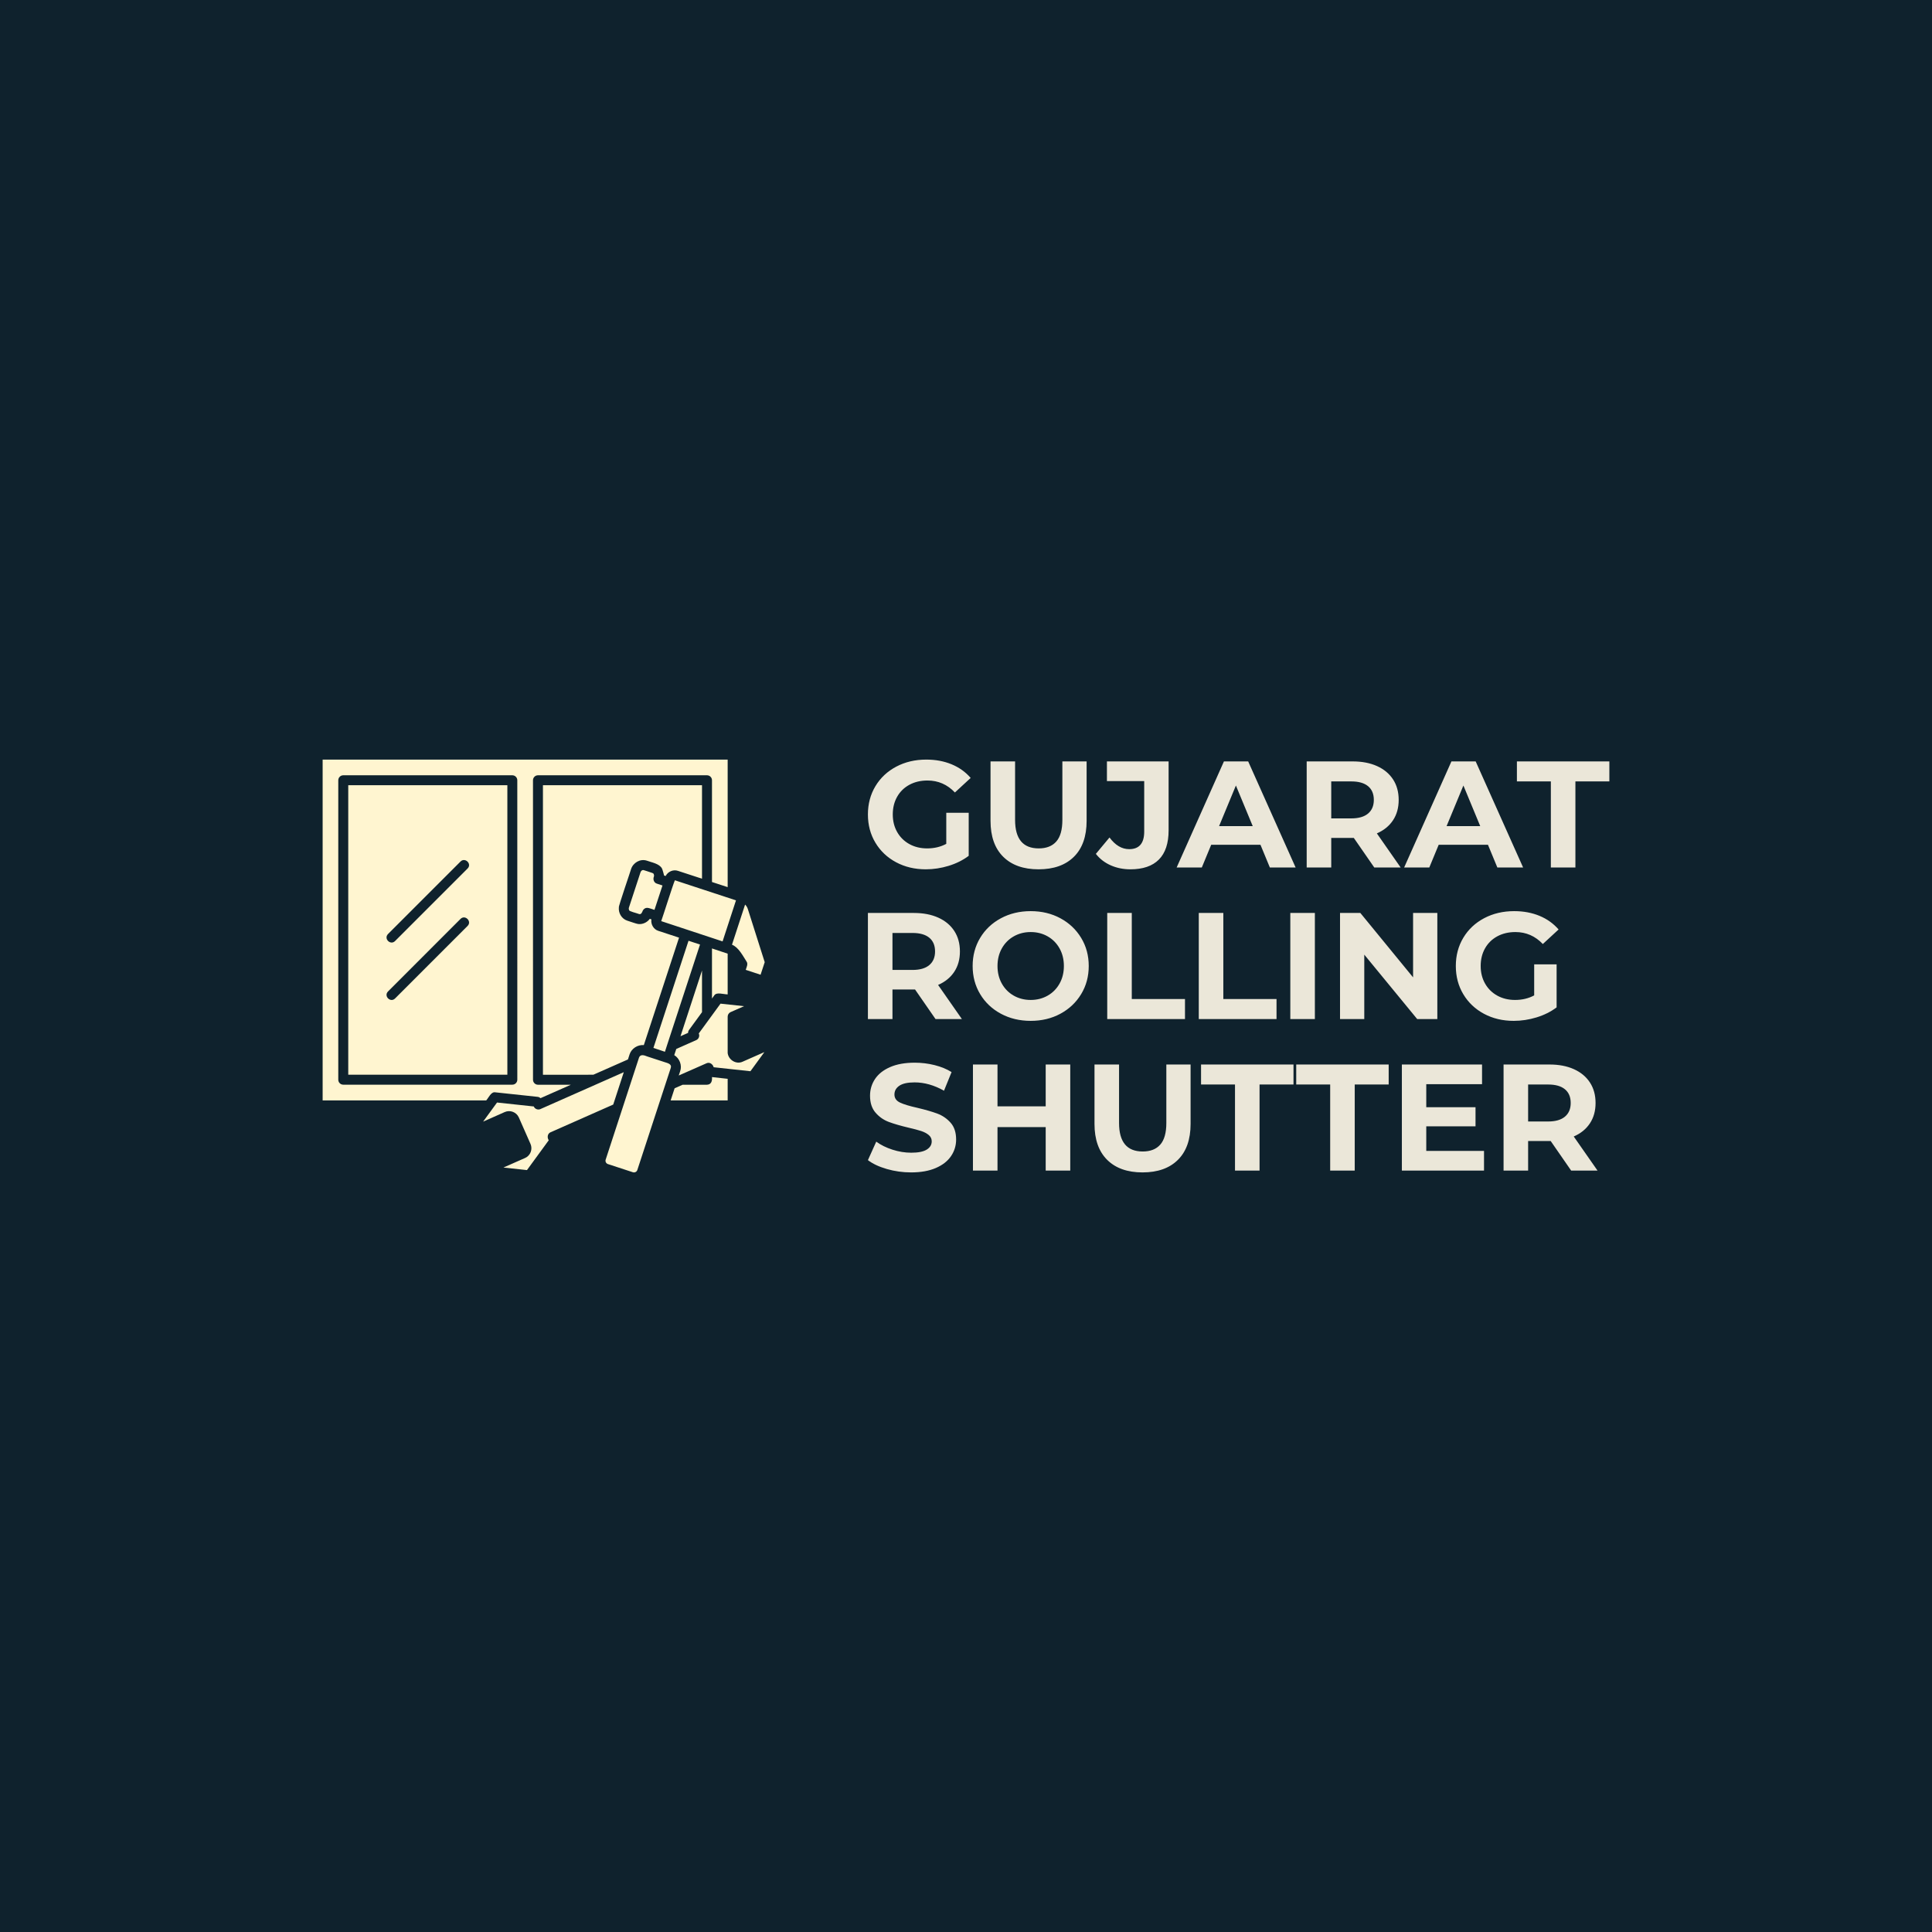 <svg version="1.1" preserveAspectRatio="none" xmlns="http://www.w3.org/2000/svg" width="500" height="500" viewBox="0 0 500 500"><rect width="100%" height="100%" fill="#0F222D" fill-opacity="1"/><svg viewBox="-20.998 106.843 374.03 120" width="333" height="106.836" x="83.5px" y="196.582px" xmlns="http://www.w3.org/2000/svg" xmlns:xlink="http://www.w3.org/1999/xlink" preserveAspectRatio="none"><defs></defs><style>.aIptOCySncolors-3 {fill:#21303A;fill-opacity:1;}.aIptOCySncolors-4 {fill:#51819E;fill-opacity:1;}.aIptOCySncolors-5 {fill:#064B75;fill-opacity:1;}.aIptOCySncolors-6 {fill:#ACA58C;fill-opacity:1;}.aIptOCySncolors-7 {fill:#3E5563;fill-opacity:1;}.companyName {fill:#EBE7D9;fill-opacity:1;}.icon1 {fill:#FFF5D0;fill-opacity:1;}.icon2 {fill:#BA3521;fill-opacity:1;}.icon3 {fill:#F55139;fill-opacity:1;}.icon3-str {stroke:#F55139;stroke-opacity:1;}</style><g opacity="1" transform="rotate(0 -20.998 106.843)">
<svg width="128.503" height="120" x="-20.998" y="106.843" version="1.1" preserveAspectRatio="none" viewBox="0.501 3.778 98.999 92.448">
  <g transform="matrix(1 0 0 1 0 0)" class="icon1"><path d="m76.949 29.727c0.043 0.023-0.355-1.406-0.457-1.562-0.598-1.105-2.348-1.359-3.414-1.762-1.477-0.465-3.051 0.465-3.512 1.906-0.035 0.223-2.898 8.547-2.723 8.531-0.145 1.262 0.59 2.578 1.852 3 0.359 0.102 2.125 0.742 2.465 0.758 0.992 0.129 2.019-0.355 2.609-1.16l0.355 0.121c-0.168 1.082 0.477 2.234 1.539 2.566l4.652 1.527-7.887 24.066c-1.371-0.129-2.758 0.754-3.188 2.074l-0.367 1.137-7.75 3.422-11.285 0.008v-64.84h35.621v20.934l-5.387-1.762c-1.059-0.359-2.262 0.172-2.754 1.16zm5.598 34.598 2.91-3.981v-9.336l-4.816 14.719 1.695-0.746c0-0.234 0.066-0.457 0.211-0.656zm4.027 12.266h-5.453l-1.797 0.793c-0.09 0.242-0.793 2.418-0.891 2.723h12.77v-4.84l-3.512-0.391c0.074 0.828-0.133 1.676-1.117 1.715zm1.117-19.305 0.5-0.691c0.52-0.809 1.957-0.266 3.012-0.234v-9.121c-0.02-0.023-3.387-1.125-3.512-1.172zm-13.027-27.824c-0.055-0.211-0.262-0.281-0.445-0.336-0.062-0.004-1.984-0.695-1.996-0.613-0.258 0.039-0.449 0.246-0.535 0.492l-2.598 7.918c-0.062 0.184-0.023 0.371 0.023 0.547 0.039 0.324 1.629 0.648 2.273 0.902 0.5 0.129 0.672-0.453 0.824-0.805 0.195-0.355 0.566-0.598 0.961-0.59 0.273-0.031 1.363 0.367 1.641 0.457 0.359-1.09 1.449-4.426 1.797-5.465l-1.27-0.414c-0.664-0.211-0.906-0.98-0.656-1.574 0.059-0.168 0.039-0.355-0.02-0.52zm20.777 19.551c0.383 0.539-0.027 1.309-0.191 1.852l3.324 1.094 0.926-2.812-3.781-11.91c-0.121-0.379-0.336-0.715-0.613-0.992-0.309 0.945-2.699 8.246-2.934 8.988 1.48 0.582 2.449 2.516 3.269 3.781zm-19.117-9.059 13.742 4.539c0.574-1.758 2.394-7.34 3-9.191l-13.684-4.496c-0.453 1.031-2.668 8.09-3.059 9.148zm0.859 29.164 0.547-1.695c0.582-1.809 6.898-21.055 7.281-22.227l-2.574-0.848c-1.961 5.973-5.918 18.047-7.863 24 0.578 0.195 1.996 0.656 2.574 0.859zm14.02 0.336v-8.098c0-0.445 0.258-0.848 0.656-1.027l3.012-1.328c-1.309-0.145-3.961-0.43-5.266-0.57l-4.875 6.68c0.266 0.543-0.004 1.246-0.559 1.484l-4.473 1.984-0.457 1.383c1.195 0.715 1.789 2.281 1.328 3.602l-0.324 0.961c1.418-0.621 4.434-1.953 5.867-2.586 0.023-0.012 0.355-0.156 0.355-0.156 0.715-0.324 1.406 0.199 1.605 0.891 2.043 0.219 6.203 0.668 8.23 0.891l3.121-4.281-4.852 2.141c-1.445 0.691-3.211-0.391-3.371-1.969zm-14.086 2.086-2.766-0.902c-0.012 0-0.023-0.012-0.035-0.012l-1.16-0.379c-0.598-0.254-1.488-0.551-1.797 0.246-2.098 6.426-5.356 16.379-7.473 22.863-0.145 0.414 0.09 0.871 0.5 1.004l5.586 1.828c0.426 0.133 0.871-0.09 1.004-0.512 1.773-5.41 5.758-17.598 7.484-22.852 0.285-0.883-0.742-1.086-1.344-1.285zm-25.562 15.691 14.02-6.199 2.231-6.836 0.133-0.414-18.68 8.266c-0.535 0.25-1.262-0.027-1.473-0.59l-8.23-0.883-3.121 4.281 4.852-2.152c1.203-0.523 2.609 0.023 3.144 1.203l2.621 5.945c0.523 1.191-0.012 2.598-1.191 3.133l-4.875 2.152 5.273 0.57 4.875-6.68c-0.402-0.609-0.293-1.496 0.422-1.797zm-14.418-7.129h-36.637v-76.324h90.703v28.562l-3.512-1.148v-22.785c0-0.613-0.5-1.117-1.117-1.117h-37.852c-0.613 0-1.117 0.5-1.117 1.117l0.004 67.07c0 0.613 0.5 1.117 1.117 1.117h7.359l-6.781 3c-0.18-0.156-0.402-0.258-0.637-0.289l-9.512-1.016c-0.934-0.176-1.516 1.254-2.019 1.812zm-32.02-3.523h37.863c0.613 0 1.117-0.492 1.117-1.117l-0.004-67.055c0-0.613-0.5-1.117-1.117-1.117h-37.859c-0.613 0-1.117 0.5-1.117 1.117v67.059c0.004 0.625 0.504 1.113 1.117 1.113zm1.117-67.059h35.633v64.828h-35.633zm10.48 34.895 16.238-16.238c1.051-1.031-0.551-2.594-1.574-1.574l-16.238 16.238c-1.027 1.043 0.555 2.598 1.574 1.574zm0 12.859 16.238-16.238c1.047-1.023-0.543-2.609-1.574-1.582l-16.238 16.25c-1.027 1.035 0.555 2.594 1.574 1.57z"></path></g>
</svg>
</g><g opacity="1" transform="rotate(0 137.505 106.843)">
<svg width="215.527" height="120" x="137.505" y="106.843" version="1.1" preserveAspectRatio="none" viewBox="1.56 -28.48 195.68 108.96">
  <g transform="matrix(1 0 0 1 0 0)" class="companyName"><path id="id-D6z1nYkh21" d="M22.24-6.24L22.24-14.44L28.16-14.44L28.16-3.08Q25.88-1.36 22.88-0.44Q19.88 0.48 16.84 0.48L16.84 0.48Q12.48 0.48 9-1.38Q5.52-3.24 3.54-6.54Q1.56-9.84 1.56-14L1.56-14Q1.56-18.16 3.54-21.46Q5.52-24.76 9.04-26.62Q12.56-28.48 16.96-28.48L16.96-28.48Q20.64-28.48 23.64-27.24Q26.64-26 28.68-23.64L28.68-23.64L24.52-19.80Q21.52-22.96 17.28-22.96L17.28-22.96Q14.60-22.96 12.52-21.84Q10.44-20.72 9.28-18.68Q8.12-16.64 8.12-14L8.12-14Q8.12-11.40 9.28-9.36Q10.44-7.32 12.50-6.18Q14.56-5.04 17.20-5.04L17.20-5.04Q20-5.04 22.24-6.24L22.24-6.24Z M46.60 0.48Q40.60 0.48 37.26-2.84Q33.92-6.16 33.92-12.32L33.92-12.32L33.92-28L40.40-28L40.40-12.56Q40.40-5.04 46.64-5.04L46.64-5.04Q49.68-5.04 51.28-6.86Q52.88-8.68 52.88-12.56L52.88-12.56L52.88-28L59.28-28L59.28-12.32Q59.28-6.16 55.94-2.84Q52.60 0.48 46.60 0.48L46.60 0.48Z M70.84 0.48Q68 0.48 65.62-0.58Q63.24-1.64 61.72-3.60L61.72-3.60L65.32-7.92Q67.60-4.84 70.52-4.84L70.52-4.84Q74.48-4.84 74.48-9.48L74.48-9.48L74.48-22.80L64.64-22.80L64.64-28L80.92-28L80.92-9.84Q80.92-4.68 78.36-2.10Q75.80 0.48 70.84 0.48L70.84 0.48Z M107.64 0L105.16-6L92.16-6L89.68 0L83.04 0L95.52-28L101.92-28L114.44 0L107.64 0ZM94.24-10.92L103.12-10.92L98.68-21.64L94.24-10.92Z M142.16 0L135.20 0L129.80-7.80L129.48-7.80L123.84-7.80L123.84 0L117.36 0L117.36-28L129.48-28Q133.20-28 135.94-26.76Q138.68-25.52 140.16-23.24Q141.64-20.96 141.64-17.84L141.64-17.84Q141.64-14.72 140.14-12.46Q138.64-10.20 135.88-9L135.88-9L142.16 0ZM135.08-17.84Q135.08-20.20 133.56-21.46Q132.04-22.72 129.12-22.72L129.12-22.72L123.84-22.72L123.84-12.96L129.12-12.96Q132.04-12.96 133.56-14.24Q135.08-15.52 135.08-17.84L135.08-17.84Z M167.68 0L165.20-6L152.20-6L149.72 0L143.08 0L155.56-28L161.96-28L174.48 0L167.68 0ZM154.28-10.92L163.16-10.92L158.72-21.64L154.28-10.92Z M181.80 0L181.80-22.72L172.84-22.72L172.84-28L197.24-28L197.24-22.72L188.28-22.72L188.28 0L181.80 0Z M26.36 40L19.40 40L14 32.20L13.68 32.20L8.04 32.20L8.04 40L1.56 40L1.56 12L13.68 12Q17.40 12 20.14 13.24Q22.88 14.48 24.36 16.76Q25.84 19.04 25.84 22.16L25.84 22.16Q25.84 25.28 24.34 27.54Q22.84 29.80 20.08 31L20.08 31L26.36 40ZM19.28 22.16Q19.28 19.80 17.76 18.54Q16.24 17.28 13.32 17.28L13.32 17.28L8.04 17.28L8.04 27.04L13.32 27.04Q16.24 27.04 17.76 25.76Q19.28 24.48 19.28 22.16L19.28 22.16Z M44.52 40.48Q40.16 40.48 36.66 38.60Q33.16 36.72 31.18 33.42Q29.20 30.12 29.20 26L29.20 26Q29.20 21.88 31.18 18.58Q33.16 15.28 36.66 13.40Q40.16 11.52 44.52 11.52L44.52 11.52Q48.88 11.52 52.36 13.40Q55.84 15.28 57.84 18.58Q59.84 21.88 59.84 26L59.84 26Q59.84 30.12 57.84 33.42Q55.84 36.72 52.36 38.60Q48.88 40.48 44.52 40.48L44.52 40.48ZM44.52 34.96Q47 34.96 49 33.82Q51 32.68 52.14 30.64Q53.28 28.60 53.28 26L53.28 26Q53.28 23.40 52.14 21.36Q51 19.32 49 18.18Q47 17.04 44.52 17.04L44.52 17.04Q42.04 17.04 40.04 18.18Q38.04 19.32 36.90 21.36Q35.76 23.40 35.76 26L35.76 26Q35.76 28.60 36.90 30.64Q38.04 32.68 40.04 33.82Q42.04 34.96 44.52 34.96L44.52 34.96Z M64.72 40L64.72 12L71.20 12L71.20 34.72L85.24 34.72L85.24 40L64.72 40Z M88.88 40L88.88 12L95.36 12L95.36 34.72L109.40 34.72L109.40 40L88.88 40Z M113.04 40L113.04 12L119.52 12L119.52 40L113.04 40Z M145.44 12L151.84 12L151.84 40L146.52 40L132.56 23L132.56 40L126.16 40L126.16 12L131.52 12L145.44 29L145.44 12Z M177.40 33.76L177.40 25.56L183.32 25.56L183.32 36.92Q181.04 38.64 178.04 39.56Q175.04 40.48 172 40.48L172 40.48Q167.64 40.48 164.16 38.62Q160.68 36.76 158.70 33.46Q156.72 30.16 156.72 26L156.72 26Q156.72 21.84 158.70 18.54Q160.68 15.24 164.20 13.38Q167.72 11.52 172.12 11.52L172.12 11.52Q175.80 11.52 178.80 12.76Q181.80 14 183.84 16.36L183.84 16.36L179.68 20.20Q176.68 17.04 172.44 17.04L172.44 17.04Q169.76 17.04 167.68 18.16Q165.60 19.28 164.44 21.32Q163.28 23.36 163.28 26L163.28 26Q163.28 28.60 164.44 30.64Q165.60 32.68 167.66 33.82Q169.72 34.96 172.36 34.96L172.36 34.96Q175.16 34.96 177.40 33.76L177.40 33.76Z M12.96 80.48Q9.64 80.48 6.54 79.58Q3.44 78.68 1.56 77.24L1.56 77.24L3.76 72.36Q5.56 73.68 8.04 74.48Q10.52 75.28 13 75.28L13 75.28Q15.76 75.28 17.08 74.46Q18.40 73.64 18.40 72.28L18.40 72.28Q18.40 71.28 17.62 70.62Q16.84 69.96 15.62 69.56Q14.40 69.16 12.32 68.68L12.32 68.68Q9.12 67.92 7.08 67.16Q5.04 66.40 3.58 64.72Q2.12 63.04 2.12 60.24L2.12 60.24Q2.12 57.80 3.44 55.82Q4.76 53.84 7.42 52.68Q10.08 51.52 13.92 51.52L13.92 51.52Q16.60 51.52 19.16 52.16Q21.72 52.80 23.64 54L23.64 54L21.64 58.92Q17.76 56.72 13.88 56.72L13.88 56.72Q11.16 56.72 9.86 57.60Q8.56 58.48 8.56 59.92L8.56 59.92Q8.56 61.36 10.06 62.06Q11.56 62.76 14.64 63.44L14.64 63.44Q17.84 64.20 19.88 64.96Q21.92 65.72 23.38 67.36Q24.84 69 24.84 71.80L24.84 71.80Q24.84 74.20 23.50 76.18Q22.16 78.16 19.48 79.32Q16.80 80.48 12.96 80.48L12.96 80.48Z M48.48 52L54.96 52L54.96 80L48.48 80L48.48 68.52L35.76 68.52L35.76 80L29.28 80L29.28 52L35.76 52L35.76 63.04L48.48 63.04L48.48 52Z M74.04 80.48Q68.04 80.48 64.70 77.16Q61.36 73.84 61.36 67.68L61.36 67.68L61.36 52L67.84 52L67.84 67.44Q67.84 74.96 74.08 74.96L74.08 74.96Q77.12 74.96 78.72 73.14Q80.32 71.32 80.32 67.44L80.32 67.44L80.32 52L86.72 52L86.72 67.68Q86.72 73.84 83.38 77.16Q80.04 80.48 74.04 80.48L74.04 80.48Z M98.44 80L98.44 57.28L89.48 57.28L89.48 52L113.88 52L113.88 57.28L104.92 57.28L104.92 80L98.44 80Z M123.56 80L123.56 57.28L114.60 57.28L114.60 52L139 52L139 57.28L130.04 57.28L130.04 80L123.56 80Z M148.92 74.80L164.16 74.80L164.16 80L142.48 80L142.48 52L163.64 52L163.64 57.20L148.92 57.20L148.92 63.28L161.92 63.28L161.92 68.32L148.92 68.32L148.92 74.80Z M194.12 80L187.16 80L181.76 72.20L181.44 72.20L175.80 72.20L175.80 80L169.32 80L169.32 52L181.44 52Q185.16 52 187.90 53.24Q190.64 54.48 192.12 56.76Q193.60 59.04 193.60 62.16L193.60 62.16Q193.60 65.28 192.10 67.54Q190.60 69.80 187.84 71L187.84 71L194.12 80ZM187.04 62.16Q187.04 59.80 185.52 58.54Q184 57.28 181.08 57.28L181.08 57.28L175.80 57.28L175.80 67.04L181.08 67.04Q184 67.04 185.52 65.76Q187.04 64.48 187.04 62.16L187.04 62.16Z"/></g>
</svg>
</g></svg></svg>